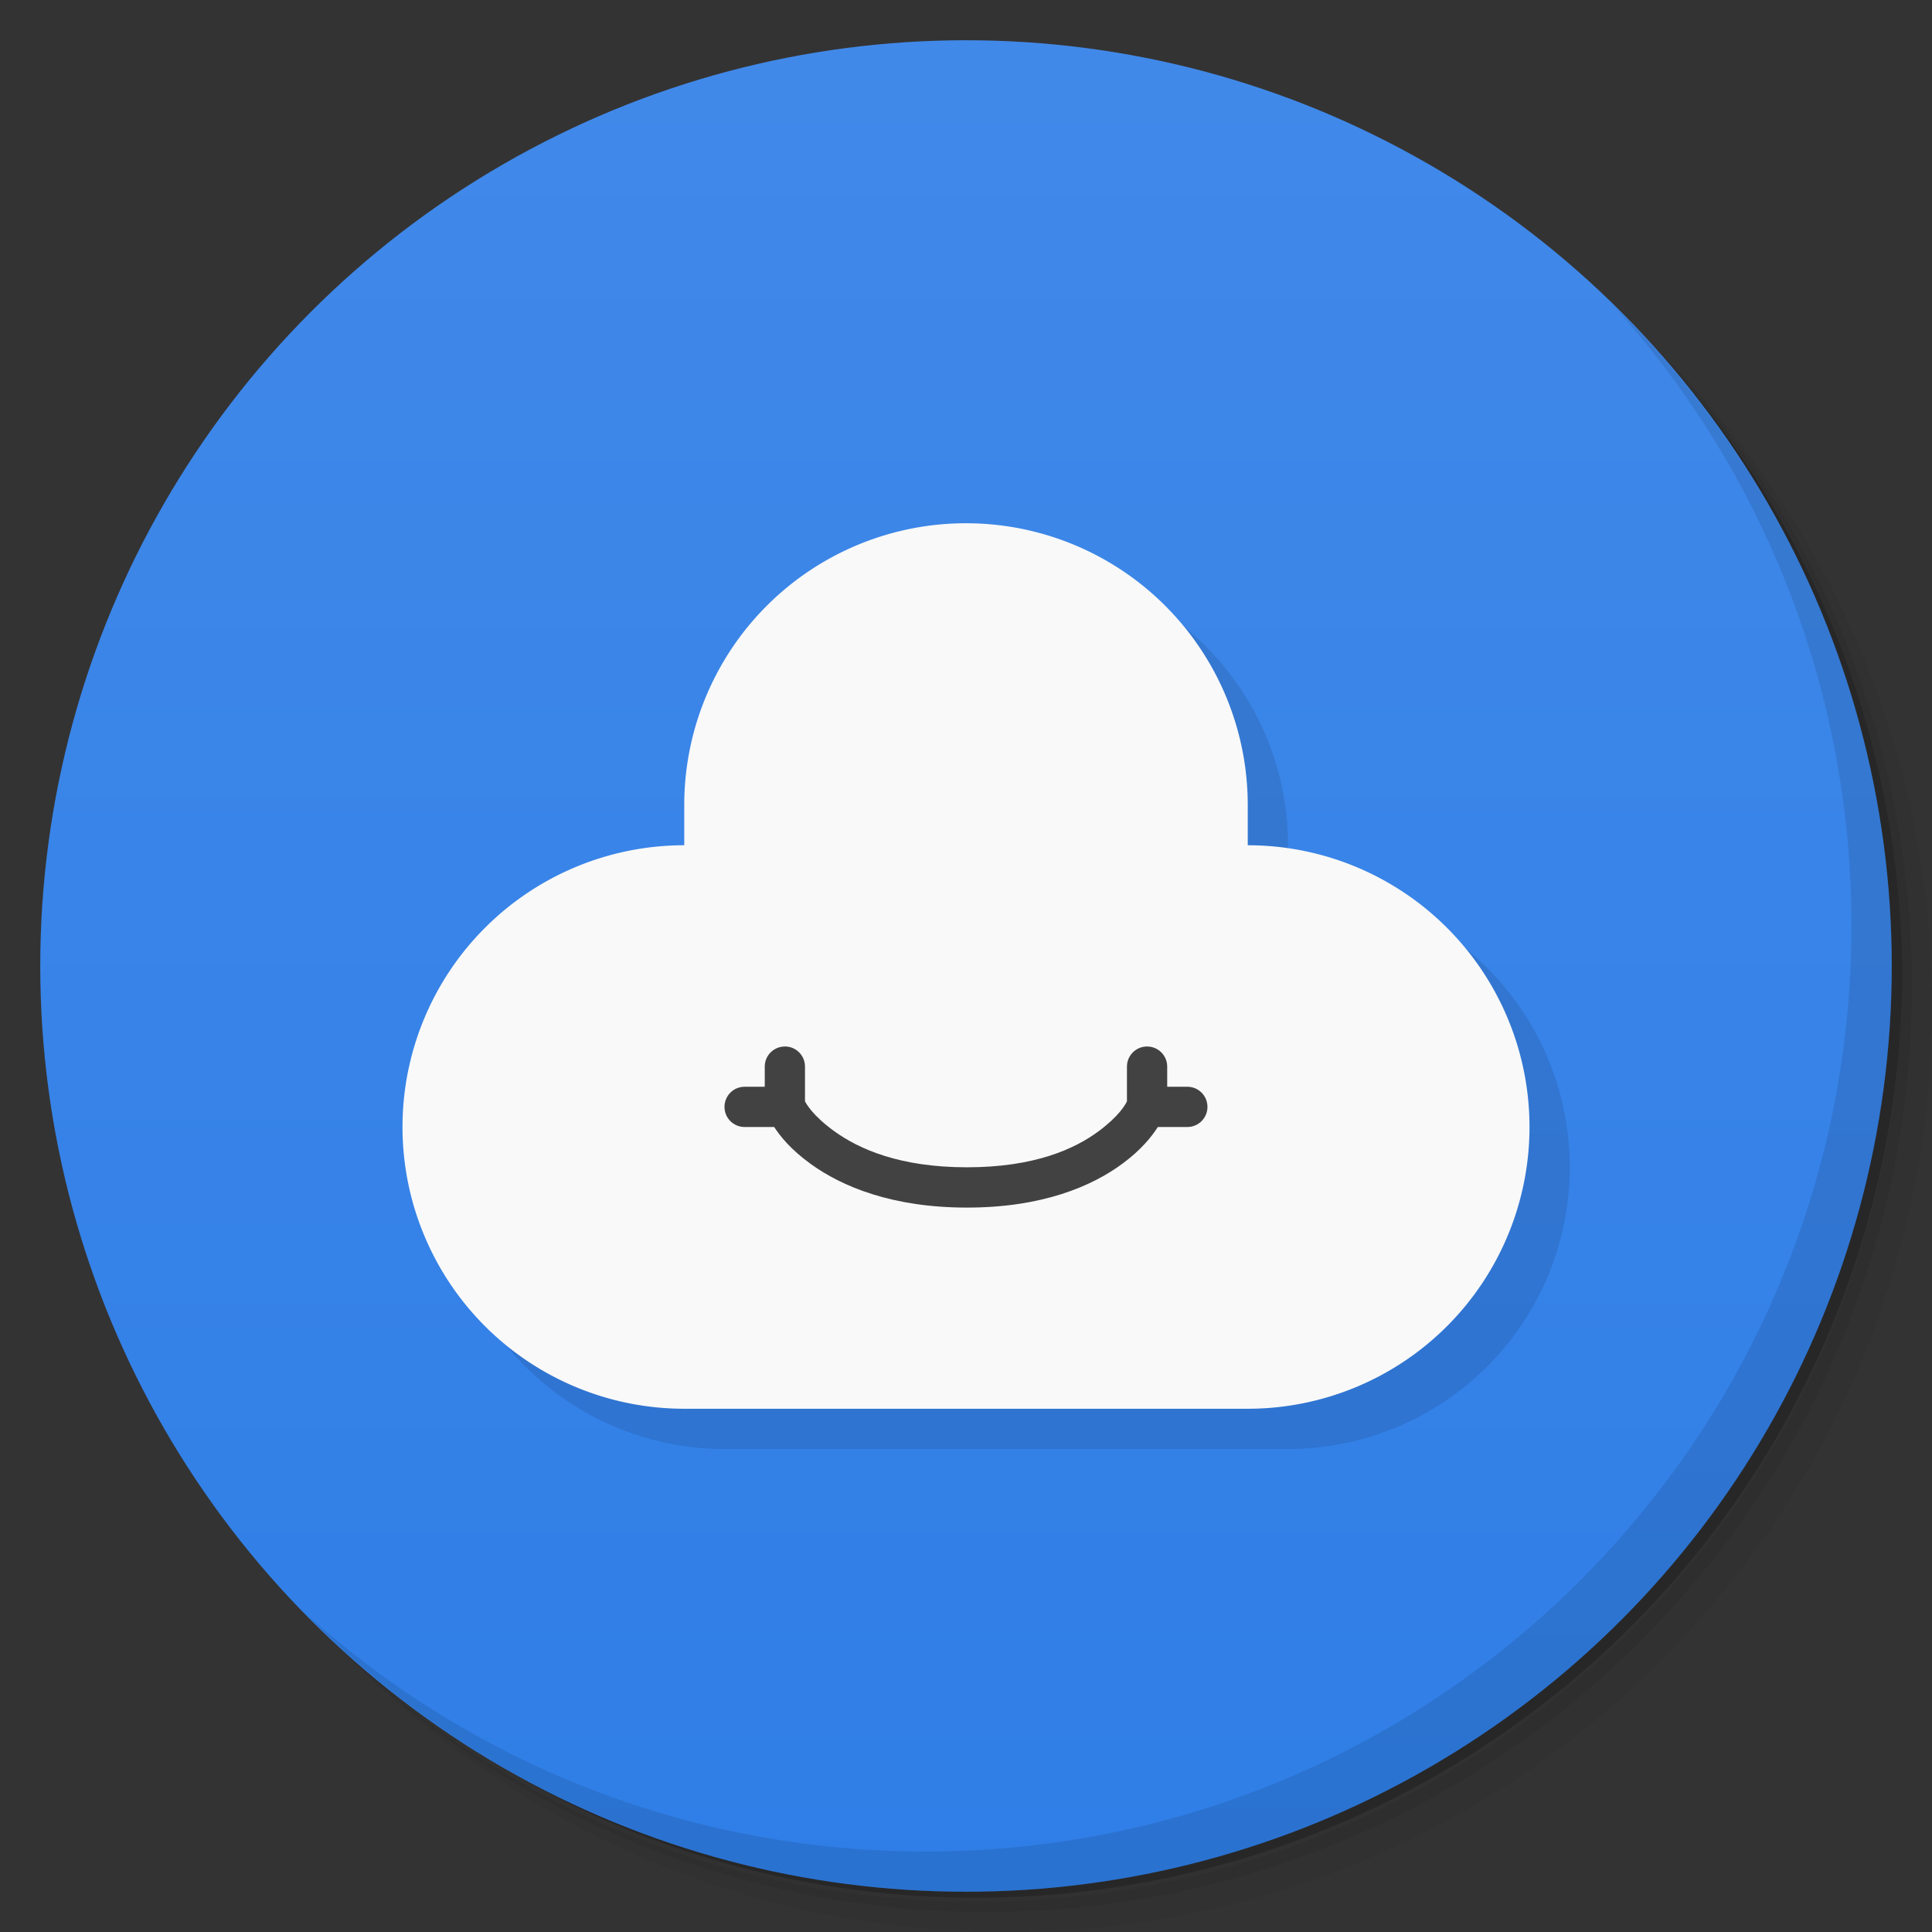 <svg version="1.1" viewBox="0 0 48 48" xmlns="http://www.w3.org/2000/svg">
 <rect x="0" y="0" width="48" height="48" fill="#333333" stroke="none"/>
 <defs>
  <linearGradient id="bg" x2="0" y1="1" y2="47" gradientUnits="userSpaceOnUse">
   <stop style="stop-color:#4189e9" offset="0"/>
   <stop style="stop-color:#2f7ee7" offset="1"/>
  </linearGradient>
 </defs>
 <path d="m36.31 5c5.859 4.062 9.688 10.831 9.688 18.5 0 12.426-10.07 22.5-22.5 22.5-7.669 0-14.438-3.828-18.5-9.688 1.037 1.822 2.306 3.499 3.781 4.969 4.085 3.712 9.514 5.969 15.469 5.969 12.703 0 23-10.298 23-23 0-5.954-2.256-11.384-5.969-15.469-1.469-1.475-3.147-2.744-4.969-3.781zm4.969 3.781c3.854 4.113 6.219 9.637 6.219 15.719 0 12.703-10.297 23-23 23-6.081 0-11.606-2.364-15.719-6.219 4.16 4.144 9.883 6.719 16.219 6.719 12.703 0 23-10.298 23-23 0-6.335-2.575-12.06-6.719-16.219z" style="opacity:.05"/>
 <path d="m41.28 8.781c3.712 4.085 5.969 9.514 5.969 15.469 0 12.703-10.297 23-23 23-5.954 0-11.384-2.256-15.469-5.969 4.113 3.854 9.637 6.219 15.719 6.219 12.703 0 23-10.298 23-23 0-6.081-2.364-11.606-6.219-15.719z" style="opacity:.1"/>
 <path d="m31.25 2.375c8.615 3.154 14.75 11.417 14.75 21.13 0 12.426-10.07 22.5-22.5 22.5-9.708 0-17.971-6.135-21.12-14.75a23 23 0 0 0 44.875-7 23 23 0 0 0-16-21.875z" style="opacity:.2"/>
 <circle cx="24" cy="24" r="23" style="fill:url(#bg)"/>
 <path d="m40.03 7.531c3.712 4.084 5.969 9.514 5.969 15.469 0 12.703-10.297 23-23 23-5.954 0-11.384-2.256-15.469-5.969 4.178 4.291 10.01 6.969 16.469 6.969 12.703 0 23-10.298 23-23 0-6.462-2.677-12.291-6.969-16.469z" style="opacity:.1"/>
 <path d="m25 14a7 7 0 0 0-7 7v1a7 7 0 0 0-7 7 7 7 0 0 0 7 7h14a7 7 0 0 0 7-7 7 7 0 0 0-7-7v-1a7 7 0 0 0-7-7z" style="opacity:.1"/>
 <path d="m24 13a7 7 0 0 0-7 7v1a7 7 0 0 0-7 7 7 7 0 0 0 7 7h14a7 7 0 0 0 7-7 7 7 0 0 0-7-7v-1a7 7 0 0 0-7-7z" style="fill:#f9f9f9"/>
 <path d="m19.5 26c-0.277 0-0.5 0.223-0.5 0.5v0.5h-0.5c-0.277 0-0.5 0.223-0.5 0.5s0.223 0.5 0.5 0.5h0.734c0.145 0.219 0.397 0.551 0.922 0.928 0.765 0.549 2.005 1.073 3.861 1.074 1.88 0.002 3.119-0.533 3.877-1.096 0.475-0.353 0.72-0.672 0.873-0.906h0.732c0.277 0 0.5-0.223 0.5-0.5s-0.223-0.5-0.5-0.5h-0.5v-0.5c0-0.277-0.223-0.5-0.5-0.5s-0.5 0.223-0.5 0.5v0.863c-0.039 0.079-0.191 0.361-0.701 0.74-0.587 0.436-1.588 0.9-3.281 0.898-1.671-0.001-2.679-0.458-3.279-0.889-0.545-0.391-0.708-0.692-0.738-0.75v-0.863c0-0.277-0.223-0.5-0.5-0.5z" style="fill:#424242"/>
</svg>
